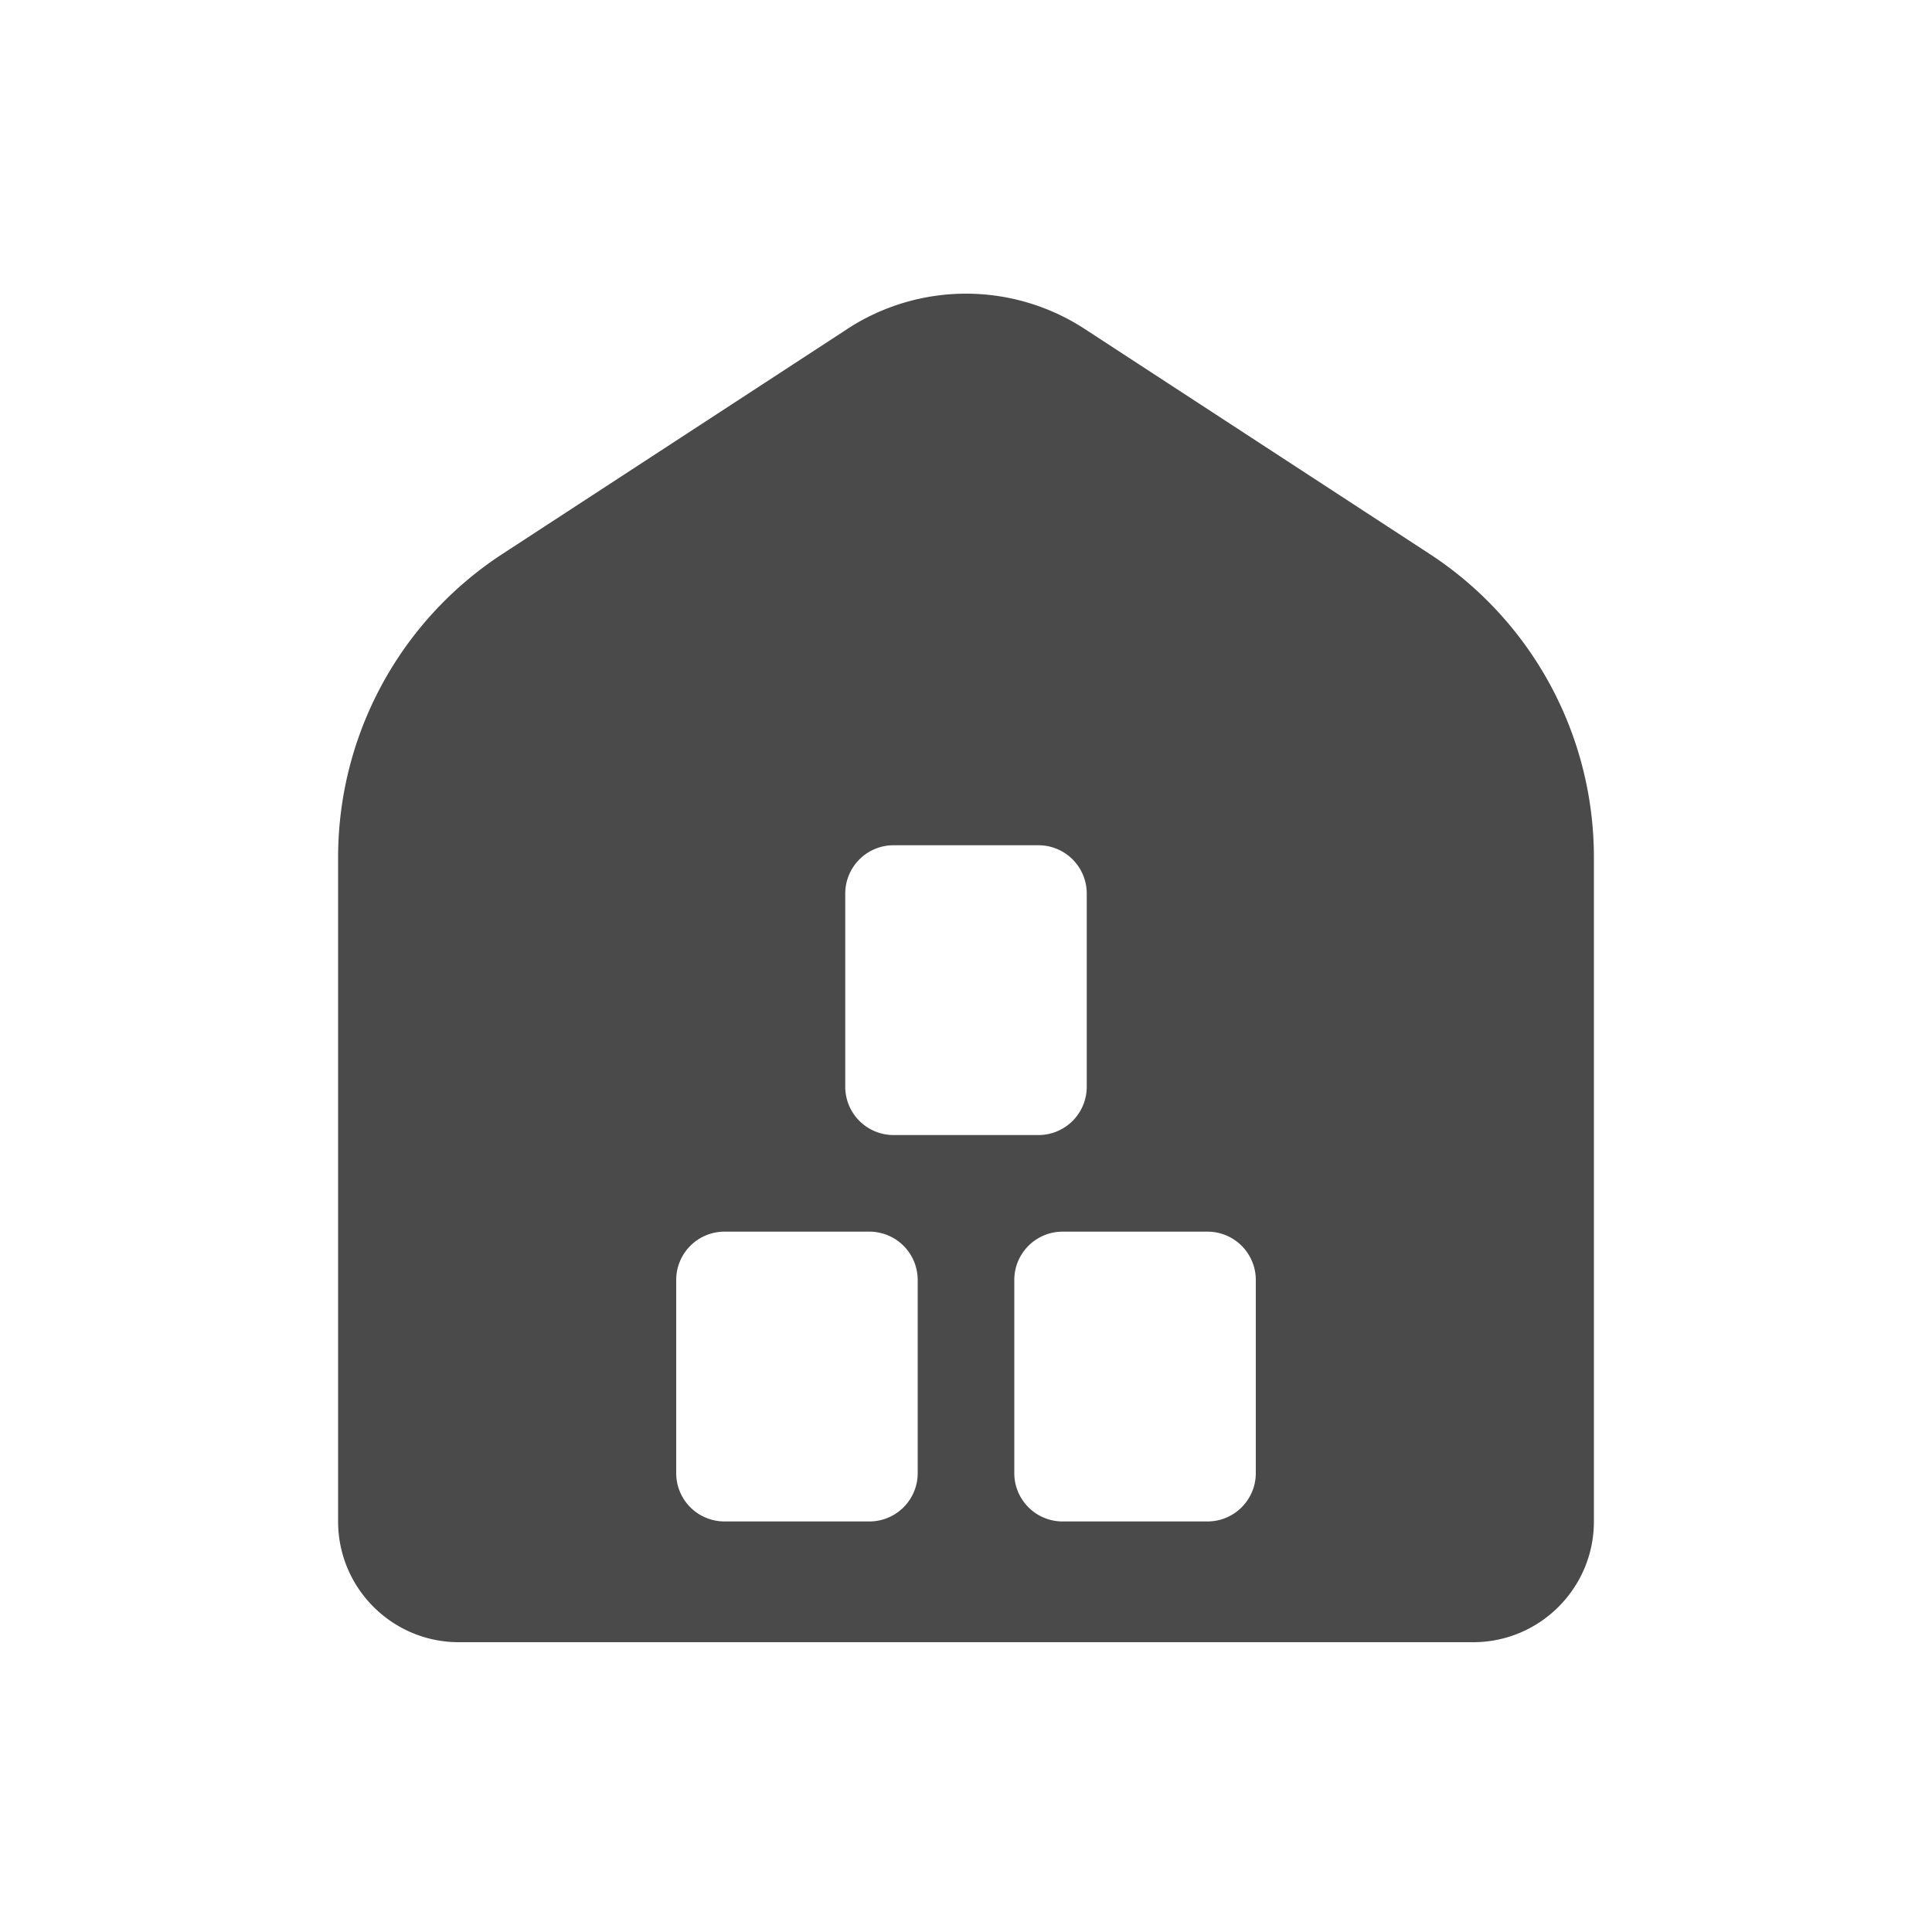 <svg viewBox="0 0 20 20" fill="none" xmlns="http://www.w3.org/2000/svg"><path fill-rule="evenodd" clip-rule="evenodd" d="M8.77 3.406a2.25 2.25 0 0 1 2.46 0l3.569 2.328a3.75 3.75 0 0 1 1.701 3.141v6.875c0 .69-.56 1.25-1.25 1.25h-10.5c-.69 0-1.25-.56-1.25-1.25v-6.875a3.75 3.75 0 0 1 1.702-3.141l3.569-2.328Zm.73 9.844a.5.5 0 0 0-.5-.5h-1.5a.5.5 0 0 0-.5.5v2a.5.5 0 0 0 .5.5h1.5a.5.5 0 0 0 .5-.5v-2Zm1.25-4.5a.5.5 0 0 1 .5.5v2a.5.5 0 0 1-.5.5h-1.5a.5.5 0 0 1-.5-.5v-2a.5.5 0 0 1 .5-.5h1.5Zm2.25 4.5a.5.5 0 0 0-.5-.5h-1.5a.5.5 0 0 0-.5.5v2a.5.5 0 0 0 .5.5h1.5a.5.5 0 0 0 .5-.5v-2Z" fill="#4A4A4A"/></svg>